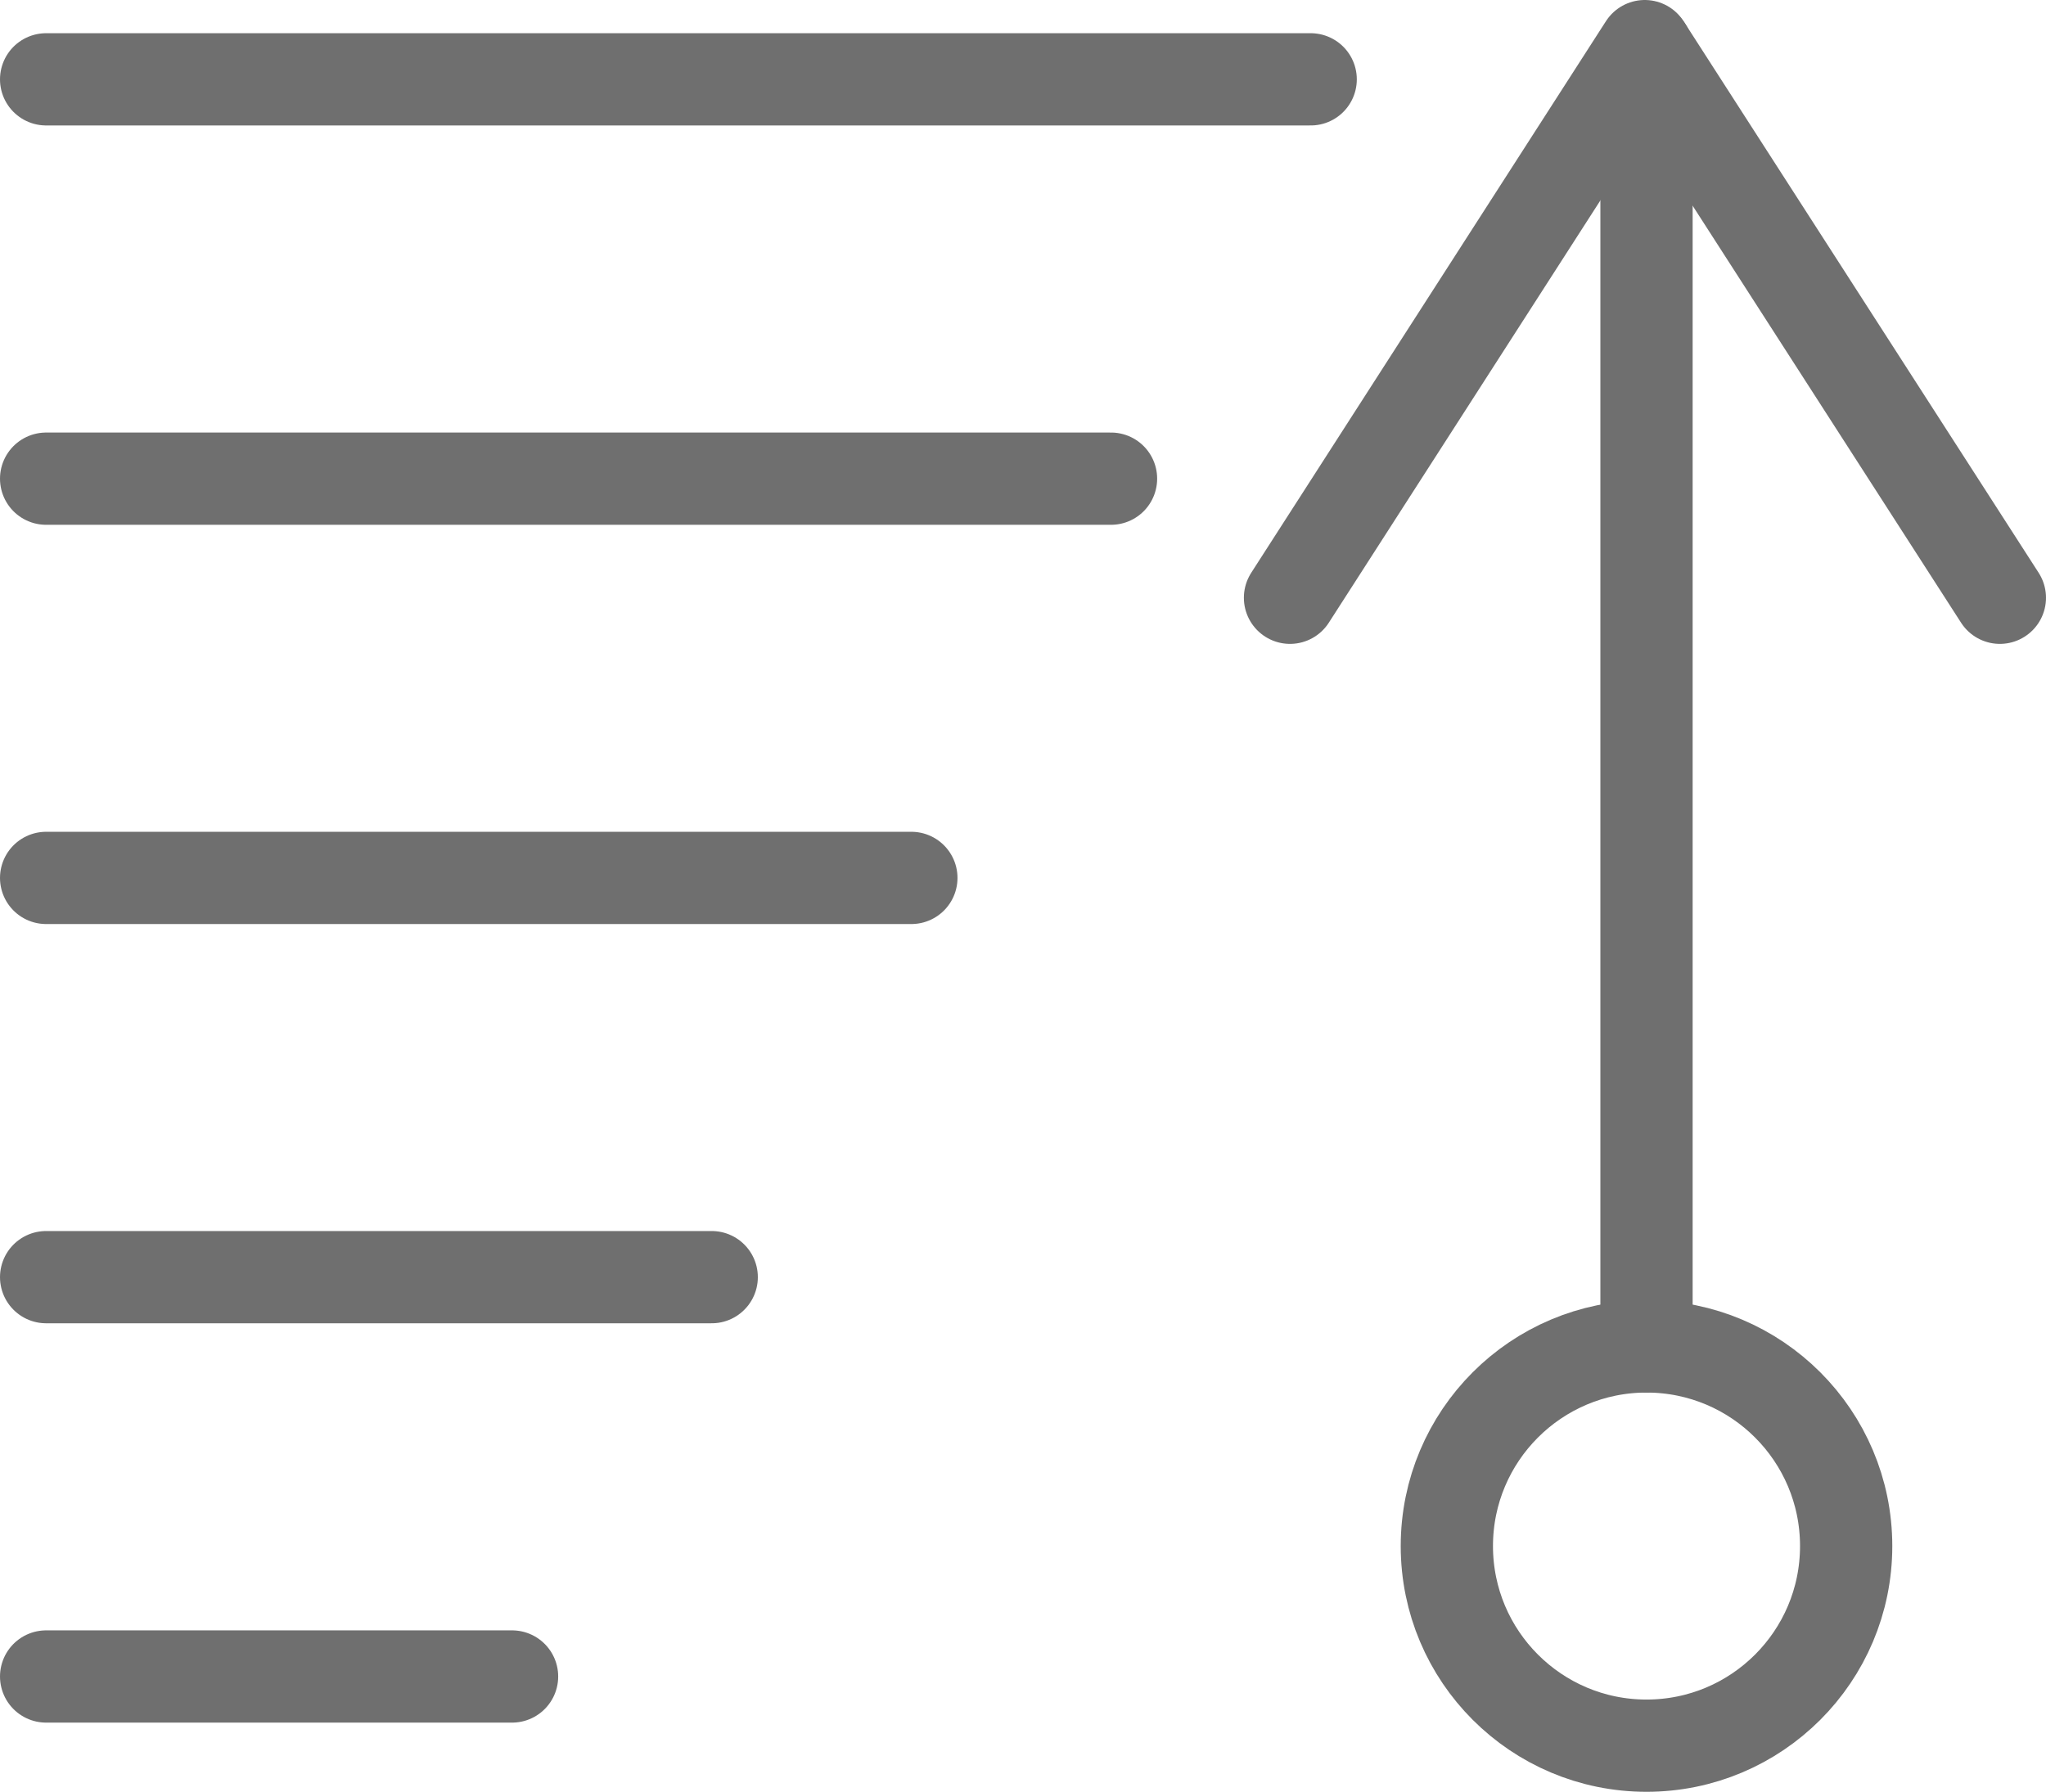 <svg xmlns="http://www.w3.org/2000/svg" width="22.176" height="19.424" viewBox="0 0 22.176 19.424">
  <g id="attributes_groups" transform="translate(169 -452.775)">
    <line id="Line_1" data-name="Line 1" x2="13.706" transform="translate(-168.5 453.635)" fill="none" stroke="#6f6f6f" stroke-linecap="round" stroke-linejoin="round" stroke-width="1"/>
    <line id="Line_2" data-name="Line 2" x2="11.542" transform="translate(-168.5 457.964)" fill="none" stroke="#6f6f6f" stroke-linecap="round" stroke-linejoin="round" stroke-width="1"/>
    <line id="Line_3" data-name="Line 3" x2="9.378" transform="translate(-168.5 462.292)" fill="none" stroke="#6f6f6f" stroke-linecap="round" stroke-linejoin="round" stroke-width="1"/>
    <line id="Line_4" data-name="Line 4" x2="7.214" transform="translate(-168.5 466.62)" fill="none" stroke="#6f6f6f" stroke-linecap="round" stroke-linejoin="round" stroke-width="1"/>
    <line id="Line_5" data-name="Line 5" x2="5.05" transform="translate(-168.5 470.949)" fill="none" stroke="#6f6f6f" stroke-linecap="round" stroke-linejoin="round" stroke-width="1"/>
    <path id="Path_3" data-name="Path 3" d="M7.694,0,3.849,5.98,0,0" transform="translate(-147.324 459.255) rotate(180)" fill="none" stroke="#6f6f6f" stroke-linecap="round" stroke-linejoin="round" stroke-width="1"/>
    <line id="Line_6" data-name="Line 6" y2="14.067" transform="translate(-151.154 467.371) rotate(180)" fill="none" stroke="#6f6f6f" stroke-linecap="round" stroke-linejoin="round" stroke-width="1"/>
    <circle id="Ellipse_1" data-name="Ellipse 1" cx="2.164" cy="2.164" r="2.164" transform="translate(-148.99 471.699) rotate(180)" stroke-width="1" stroke="#6f6f6f" stroke-linecap="round" stroke-linejoin="round" fill="none"/>
  </g>
</svg>
